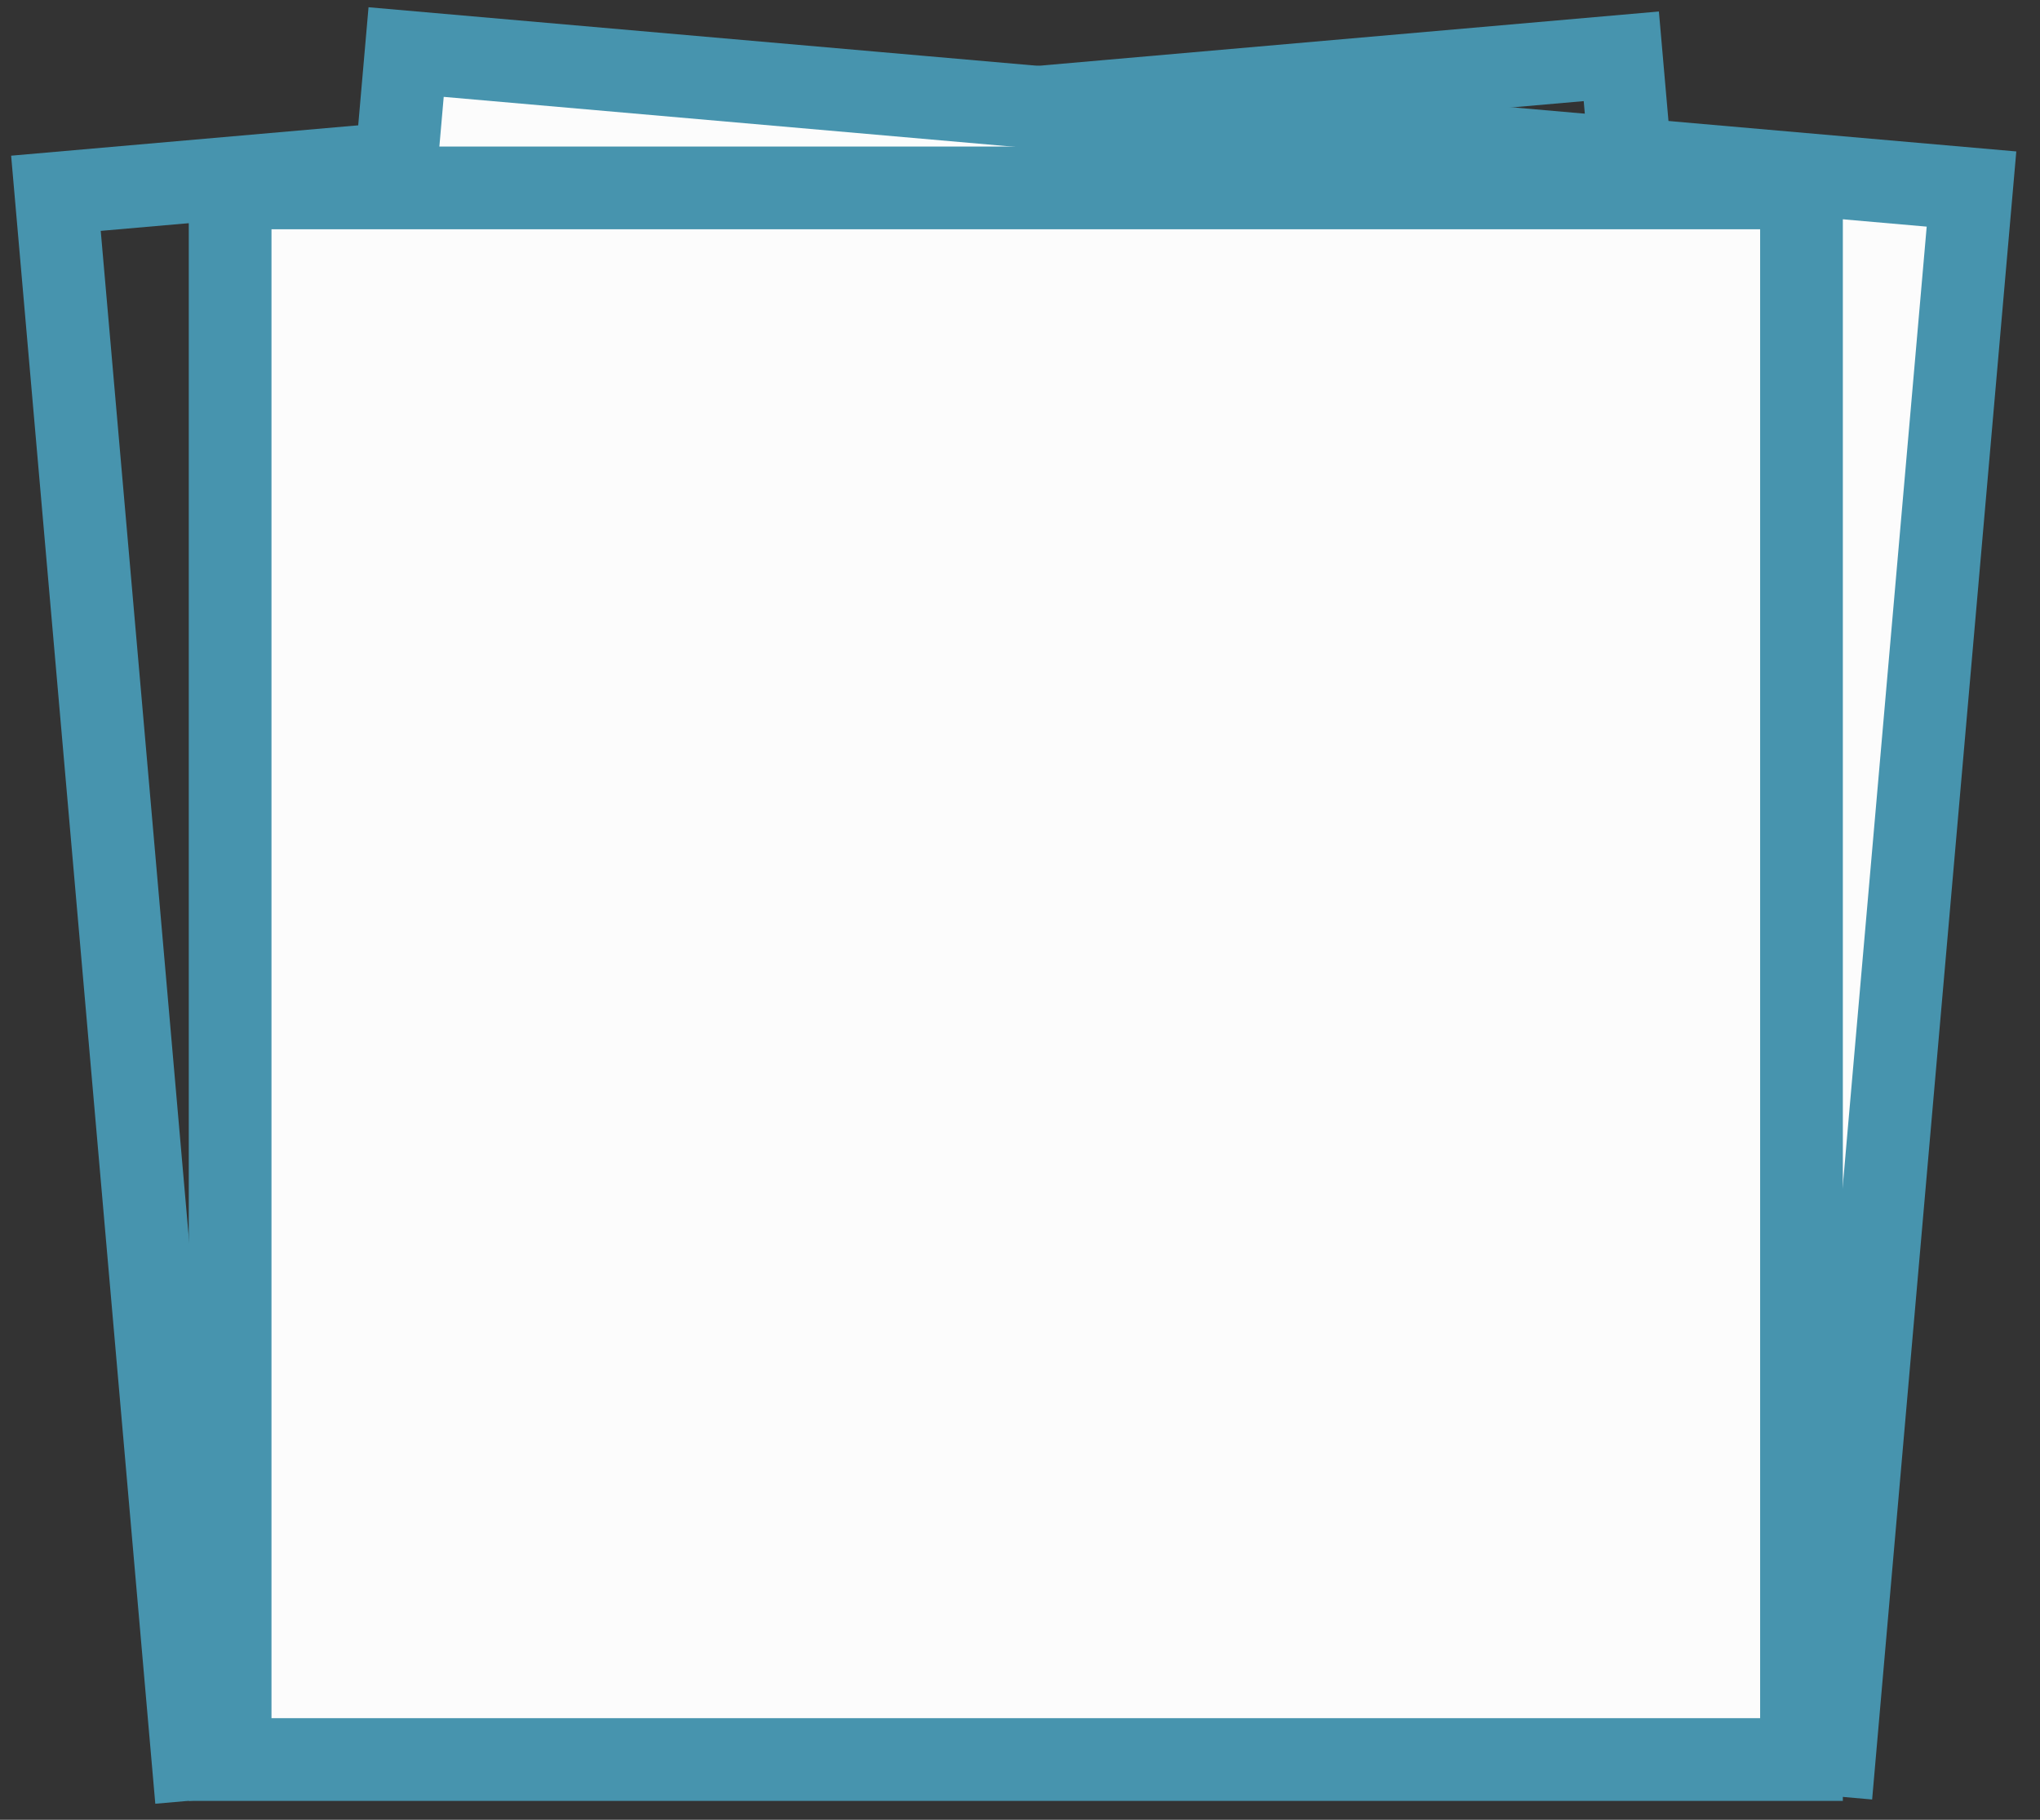 <svg width="74" height="66" viewBox="0 0 74 66" fill="none" xmlns="http://www.w3.org/2000/svg">
<rect x="0" y="0" width="74" height="66" fill="#333333" stroke="none"/>
<rect x="2.029" y="7.01" width="57" height="57" transform="rotate(-5 2.029 7.01)" stroke="#4794AE" stroke-width="3"/>
<rect x="14.732" y="1.888" width="57" height="57" transform="rotate(5 14.732 1.888)" fill="#FCFCFC" stroke="#4794AE" stroke-width="3"/>
<rect x="8.348" y="6.815" width="57" height="57" fill="#FCFCFC" stroke="#4794AE" stroke-width="3"/>
</svg>
